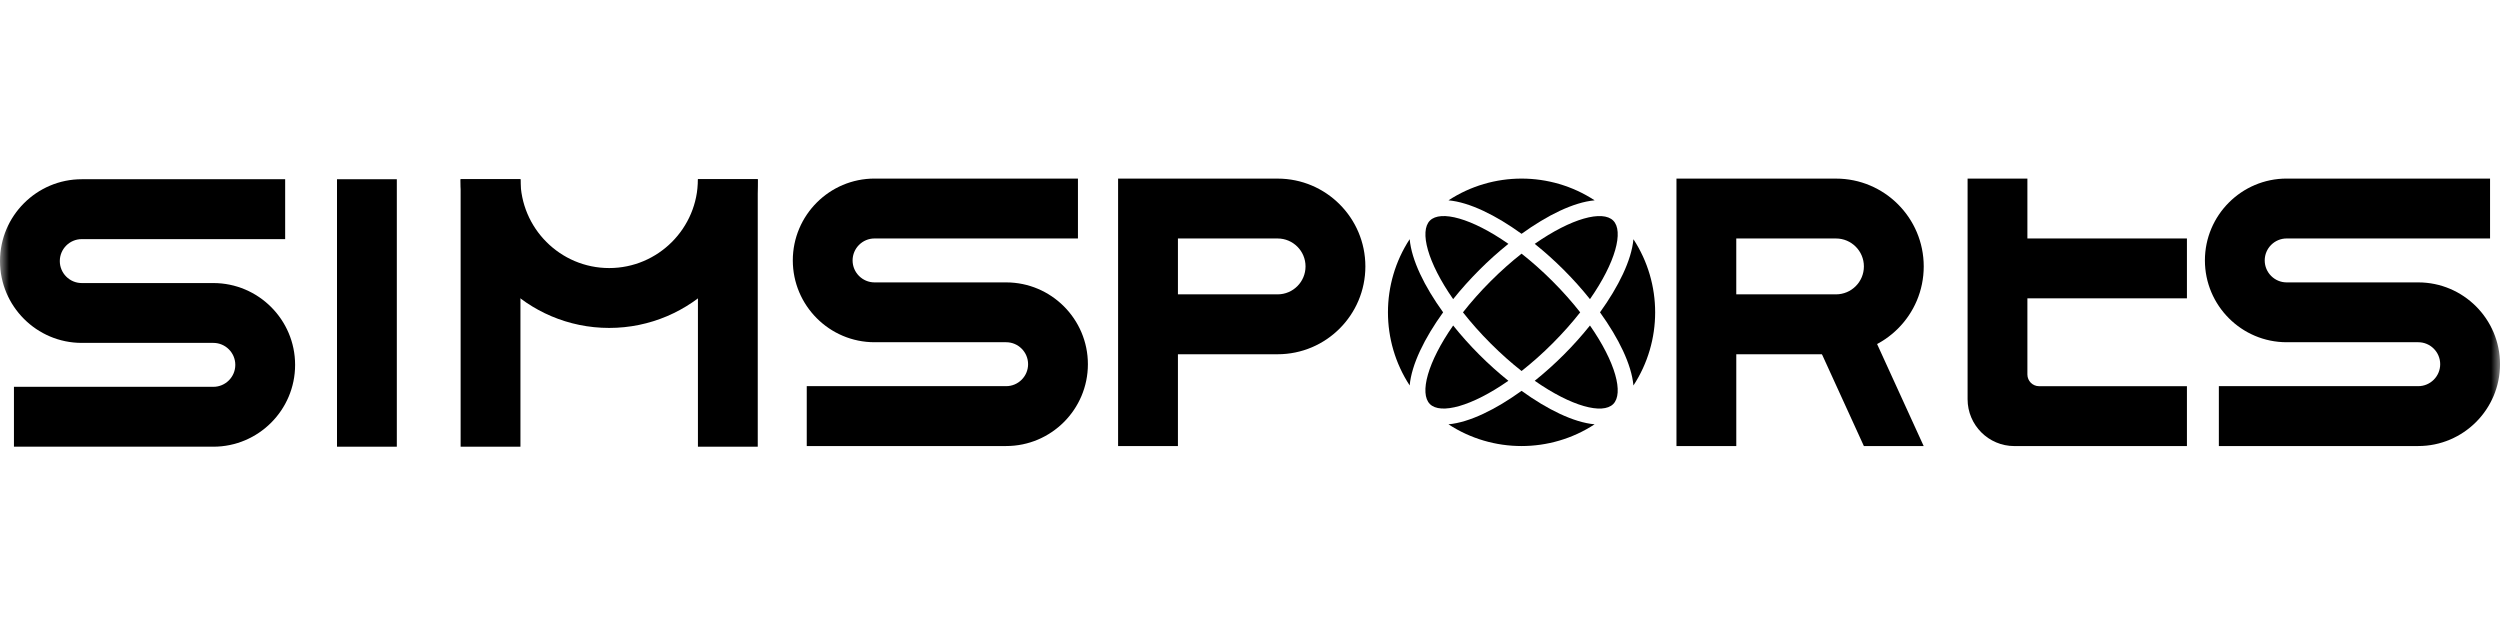 <svg width="140" height="36" viewBox="0 0 140 36" fill="none" xmlns="http://www.w3.org/2000/svg">
<g id="simsports-logo-text">
<mask id="mask0_1124_6538" style="mask-type:alpha" maskUnits="userSpaceOnUse" x="0" y="0" width="140" height="36">
<rect id="Rectangle 599" width="140" height="36" fill="#D9D9D9"/>
</mask>
<g mask="url(#mask0_1124_6538)">
<g id="Group">
<g id="Group_2">
<g id="Group_3">
<path id="Vector" d="M135.423 24.978H124.256V21.625H135.423C136.099 21.625 136.651 21.073 136.651 20.395C136.651 19.717 136.1 19.165 135.423 19.165H128.053C125.528 19.165 123.475 17.109 123.475 14.582C123.475 12.056 125.528 10 128.053 10H139.443V13.354H128.053C127.376 13.354 126.824 13.905 126.824 14.584C126.824 15.261 127.375 15.814 128.053 15.814H135.423C137.947 15.814 140.001 17.869 140.001 20.396C140.001 22.923 137.947 24.978 135.423 24.978Z" 
fill="currentColor"/>
</g>
</g>
<g id="Group_4">
<path id="Vector_2" d="M11.948 25.015H0.781V21.662H11.948C12.625 21.662 13.177 21.11 13.177 20.432C13.177 19.755 12.626 19.202 11.948 19.202H4.578C2.054 19.202 0 17.146 0 14.62C0 12.093 2.054 10.037 4.578 10.037H15.969V13.391H4.578C3.901 13.391 3.349 13.942 3.349 14.621C3.349 15.299 3.9 15.851 4.578 15.851H11.948C14.472 15.851 16.526 17.906 16.526 20.433C16.526 22.96 14.472 25.015 11.948 25.015Z" 
fill="currentColor"/>
</g>
<g id="Group_5">
<g id="Group_6">
<path id="Vector_3" d="M56.344 24.978H45.178V21.625H56.344C57.021 21.625 57.573 21.073 57.573 20.395C57.573 19.717 57.022 19.165 56.344 19.165H48.974C46.45 19.165 44.397 17.109 44.397 14.582C44.397 12.056 46.45 10 48.974 10H60.365V13.354H48.974C48.298 13.354 47.745 13.905 47.745 14.584C47.745 15.261 48.297 15.814 48.974 15.814H56.344C58.869 15.814 60.922 17.869 60.922 20.396C60.922 22.923 58.869 24.978 56.344 24.978Z" 
fill="currentColor"/>
</g>
</g>
<g id="Group_7">
<path id="Vector_4" d="M22.222 10.037H18.872V25.015H22.222V10.037Z" 
fill="currentColor"/>
</g>
<path id="Vector_5" d="M122.468 16.706V13.354H113.534V10.001H110.185V22.355C110.185 23.805 111.358 24.98 112.806 24.98H122.468V21.627H114.189C113.827 21.627 113.534 21.334 113.534 20.971V16.706H122.468Z" 
fill="currentColor"/>
<g id="Group_8">
<g id="Group_9">
<path id="Vector_6" d="M107.726 24.979H104.377L100.804 17.155H104.153L107.726 24.979Z" 
fill="currentColor"/>
</g>
</g>
<g id="Group_10">
<g id="Group_11">
<path id="Vector_7" d="M62.613 10.001V24.98H65.964V19.838H71.547C74.26 19.838 76.461 17.636 76.461 14.92C76.461 12.205 74.26 10.002 71.547 10.002H62.613V10.001ZM71.547 16.484H65.964V13.355H71.547C72.41 13.355 73.11 14.056 73.11 14.919C73.11 15.783 72.41 16.484 71.547 16.484Z" 
fill="currentColor"/>
</g>
</g>
<g id="Group_12">
<g id="Group_13">
<path id="Vector_8" d="M93.882 10.001V24.98H97.232V19.838H102.816C105.529 19.838 107.729 17.636 107.729 14.92C107.729 12.205 105.529 10.002 102.816 10.002H93.882V10.001ZM102.815 16.484H97.231V13.355H102.815C103.678 13.355 104.378 14.056 104.378 14.919C104.379 15.783 103.679 16.484 102.815 16.484Z" 
fill="currentColor"/>
</g>
</g>
<g id="Group_14">
<path id="Vector_9" d="M29.145 10.037H25.795V25.015H29.145V10.037Z" 
fill="currentColor"/>
</g>
<g id="Group_15">
<path id="Vector_10" d="M42.434 10.037H39.084V25.015H42.434V10.037Z" 
fill="currentColor"/>
</g>
<g id="Group_16">
<path id="Vector_11" d="M34.114 18.364C29.526 18.364 25.795 14.628 25.795 10.037H29.145C29.145 12.78 31.375 15.011 34.114 15.011C36.854 15.011 39.083 12.779 39.083 10.037H42.433C42.433 14.629 38.701 18.364 34.114 18.364Z" 
fill="currentColor"/>
</g>
<g id="Group_17">
<g id="Group_18">
<path id="Vector_12" d="M87.576 15.119C88.093 15.636 88.586 16.186 89.038 16.752C90.477 14.69 90.933 12.946 90.34 12.353C89.747 11.759 88.005 12.217 85.945 13.656C86.51 14.109 87.061 14.602 87.576 15.119Z" 
fill="currentColor"/>
</g>
<g id="Group_19">
<path id="Vector_13" d="M82.839 19.861C82.322 19.344 81.829 18.793 81.377 18.228C79.938 20.29 79.482 22.033 80.075 22.627C80.668 23.22 82.41 22.762 84.469 21.324C83.905 20.871 83.354 20.378 82.839 19.861Z" 
fill="currentColor"/>
</g>
<g id="Group_20">
<path id="Vector_14" d="M89.6 17.491C90.641 18.935 91.367 20.411 91.472 21.587C93.094 19.107 93.094 15.876 91.472 13.396C91.367 14.57 90.641 16.044 89.6 17.491Z" 
fill="currentColor"/>
</g>
<g id="Group_21">
<path id="Vector_15" d="M90.34 22.627C90.933 22.033 90.475 20.29 89.038 18.228C88.586 18.793 88.093 19.344 87.576 19.861C87.06 20.378 86.51 20.871 85.945 21.324C88.006 22.764 89.747 23.221 90.34 22.627Z" 
fill="currentColor"/>
</g>
<g id="Group_22">
<path id="Vector_16" d="M86.945 19.229C87.529 18.644 88.045 18.059 88.491 17.491C88.045 16.922 87.529 16.337 86.945 15.752C86.361 15.167 85.776 14.652 85.208 14.205C84.64 14.652 84.056 15.167 83.472 15.752C82.887 16.337 82.372 16.922 81.926 17.491C82.372 18.059 82.887 18.644 83.472 19.229C84.056 19.814 84.64 20.329 85.208 20.776C85.776 20.329 86.361 19.814 86.945 19.229Z" 
fill="currentColor"/>
</g>
<g id="Group_23">
<path id="Vector_17" d="M85.207 13.093C86.651 12.051 88.125 11.324 89.3 11.219C86.822 9.595 83.594 9.595 81.116 11.219C82.291 11.324 83.764 12.051 85.207 13.093Z" 
fill="currentColor"/>
</g>
<g id="Group_24">
<path id="Vector_18" d="M85.207 21.887C83.763 22.929 82.289 23.656 81.114 23.761C83.592 25.384 86.82 25.384 89.298 23.761C88.124 23.656 86.651 22.929 85.207 21.887Z" 
fill="currentColor"/>
</g>
<g id="Group_25">
<path id="Vector_19" d="M80.815 17.49C79.773 16.046 79.047 14.57 78.942 13.394C77.32 15.874 77.32 19.105 78.942 21.585C79.047 20.409 79.773 18.935 80.815 17.49Z" 
fill="currentColor"/>
</g>
<g id="Group_26">
<path id="Vector_20" d="M80.076 12.353C79.483 12.946 79.94 14.69 81.377 16.751C81.83 16.186 82.323 15.636 82.84 15.119C83.356 14.602 83.906 14.108 84.47 13.656C82.409 12.216 80.669 11.758 80.076 12.353Z" 
fill="currentColor"/>
</g>
</g>
</g>
</g>
</g>
</svg>
